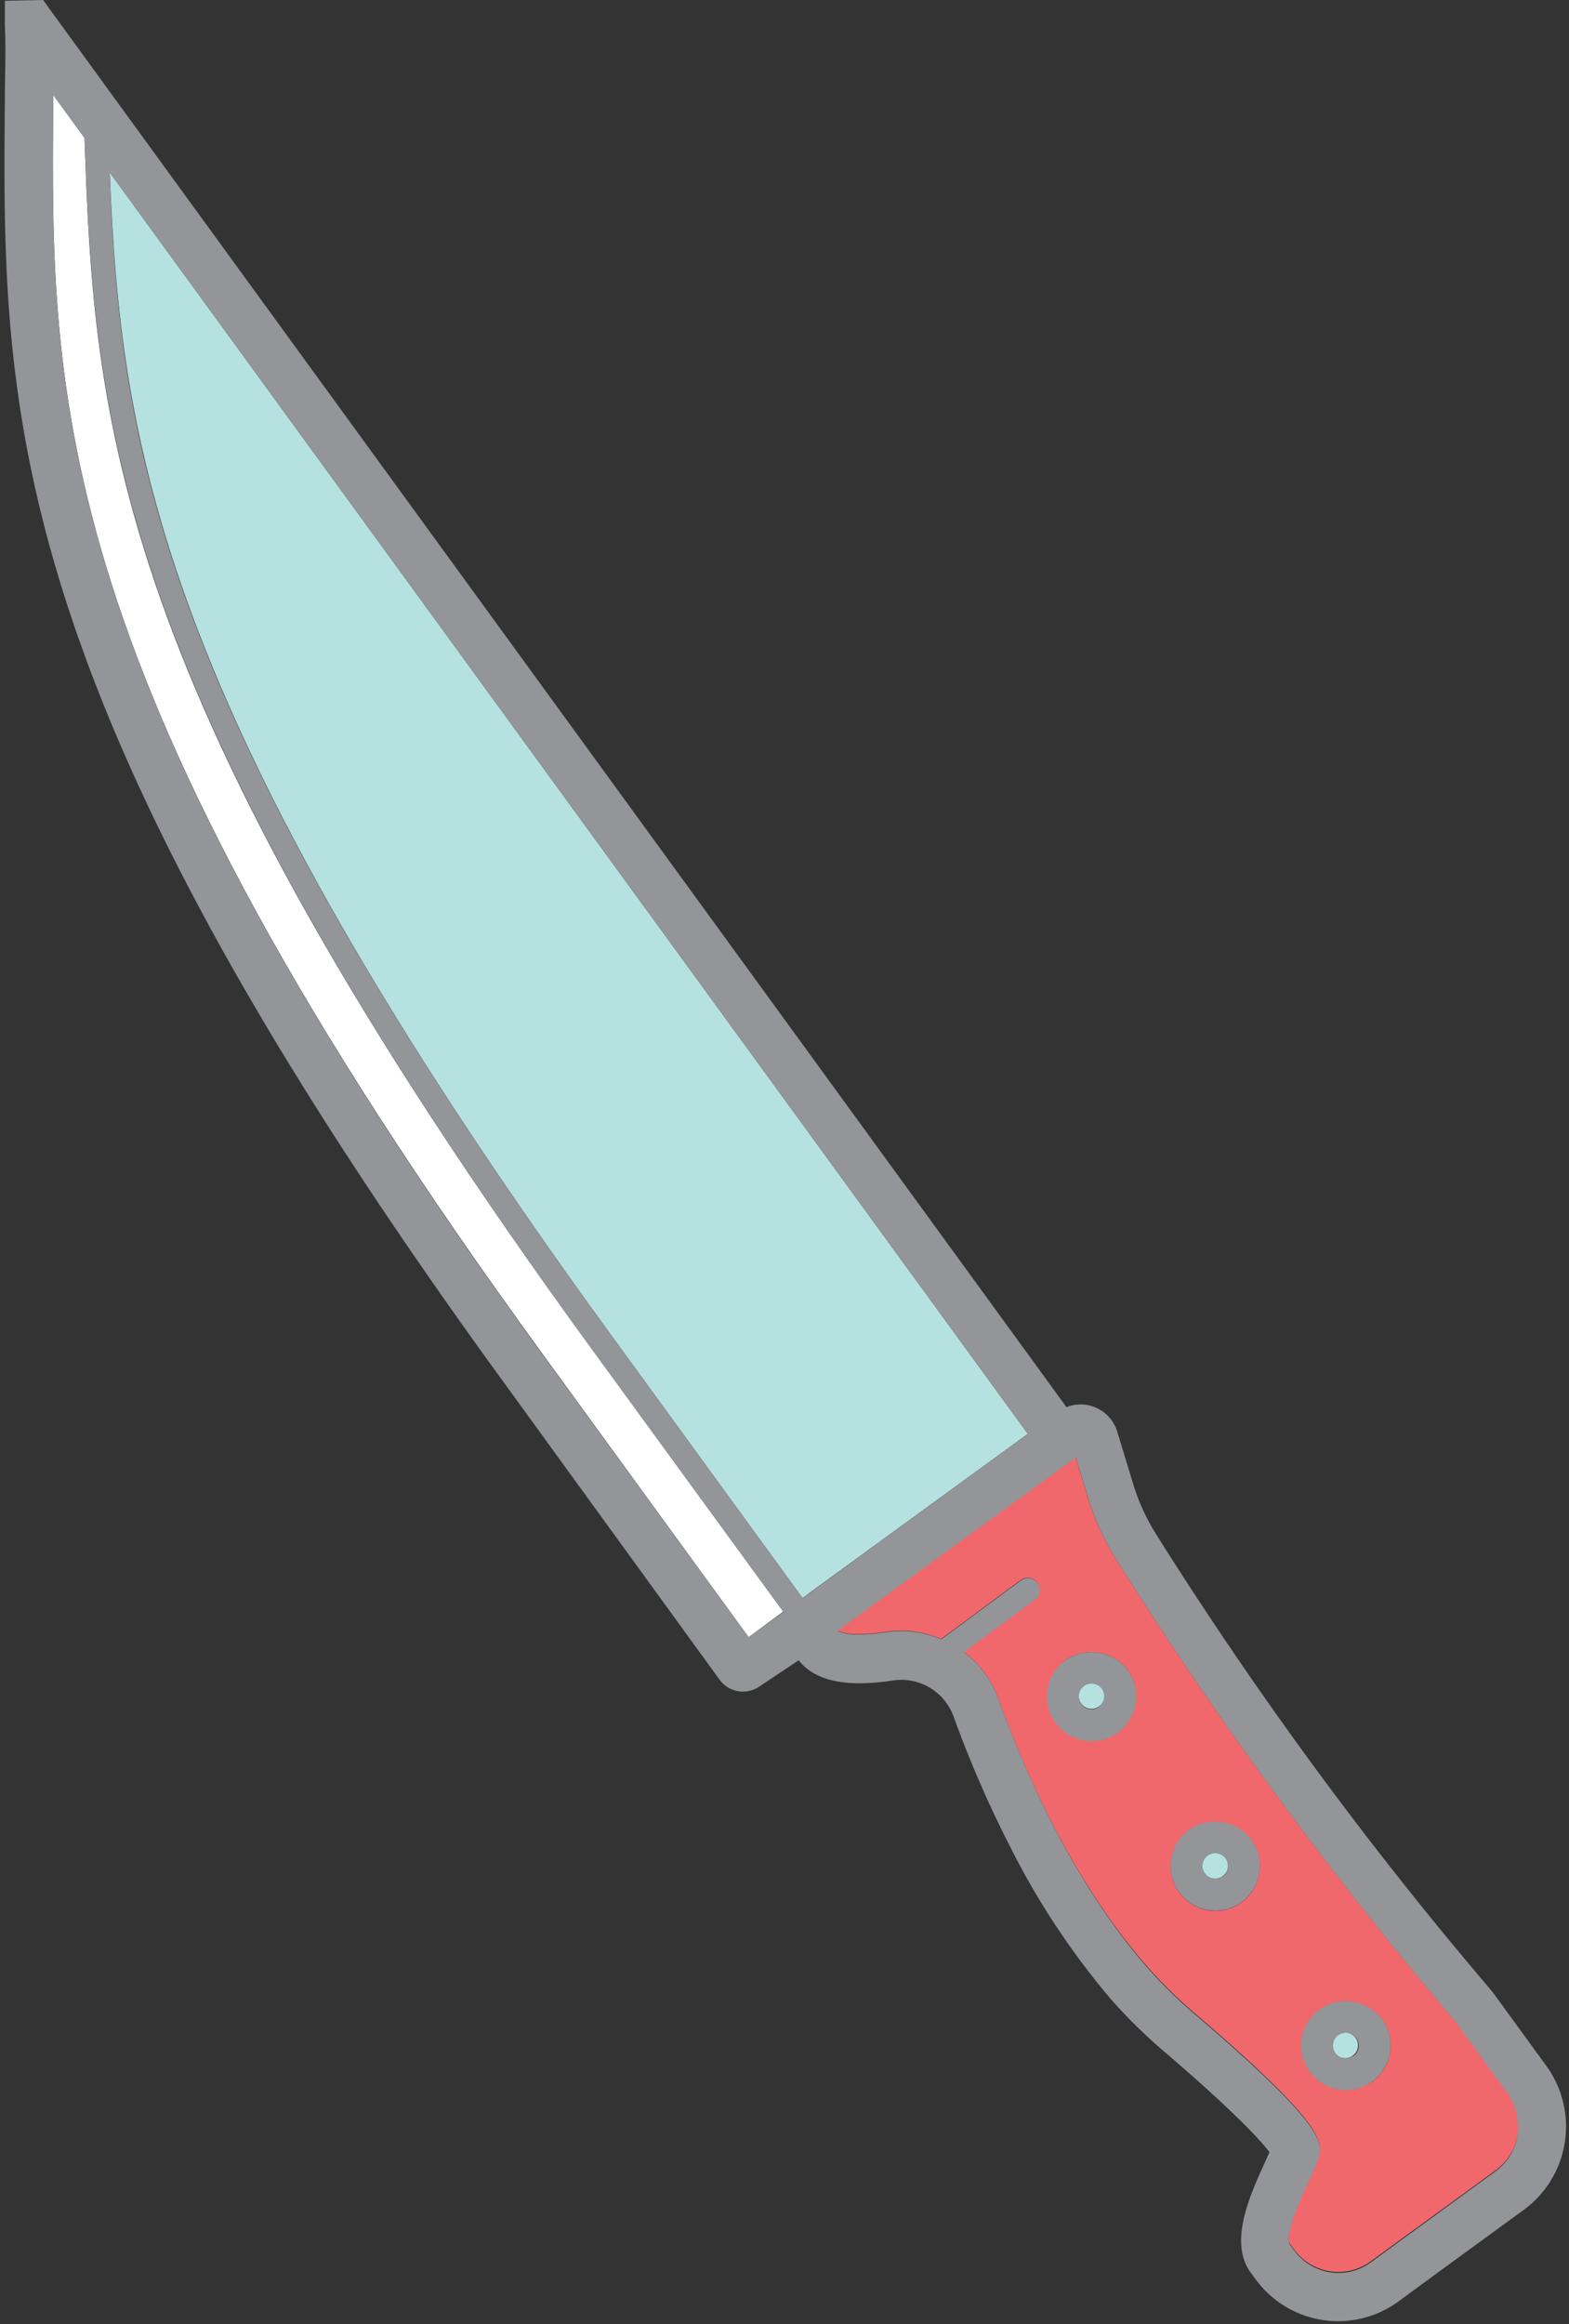<svg xmlns="http://www.w3.org/2000/svg" viewBox="-0.38 0 122.918 181.982"><rect x="-0.38" y="0" width="122.918" height="181.982" fill="#333333" stroke="none"/><title>Depositphotos_124476164_12</title><g data-name="Layer 2"><g data-name="Layer 1"><g data-name="Layer 2"><g data-name="Layer 1-2"><path d="M85.14 131.79a1 1 0 0 0-.82 1.59 1 1 0 0 0 1.4.23 1 1 0 0 0-.59-1.82z" fill="#b6e1e1"/><path d="M94.82 145.09a1 1 0 0 0-.82 1.59 1 1 0 0 0 1.4.23 1 1 0 0 0-.6-1.82z" fill="#b6e1e1"/><path d="M105 159.15a1 1 0 0 0-.82 1.59 1 1 0 0 0 1.4.23 1 1 0 0 0-.6-1.82z" fill="#b6e1e1"/><path d="M113.6 158.22l-.66-.78A308.81 308.81 0 0 1 87 122a19.87 19.87 0 0 1-2.17-4.78l-.95-3.12-15.14 11-3.53 2.57a3.84 3.84 0 0 0 1.72.28 14.08 14.08 0 0 0 2.07-.18 8.23 8.23 0 0 1 1.22-.09 8 8 0 0 1 3.12.65l6.24-4.61a.93.93 0 1 1 1.11 1.5l-5.58 4.12a8 8 0 0 1 2.72 3.66c2.16 6 5.94 14.45 11.68 21a37.34 37.34 0 0 0 3.92 3.82c10.34 8.86 9.88 10.06 9.4 11.32-.17.44-.41 1-.68 1.57-.47 1-1.9 4.16-1.51 4.93l.36.49a4.3 4.3 0 0 0 3.47 1.76 4.25 4.25 0 0 0 2.52-.82l9.78-7.12a4.39 4.39 0 0 0 1-6.13zm-26.4-22.59a3.49 3.49 0 0 1-4.12-5.63 3.59 3.59 0 0 1 4.89.77 3.5 3.5 0 0 1-.77 4.86zm11.08 11a3.49 3.49 0 1 1-5.51-3.32 3.59 3.59 0 0 1 4.88.77 3.48 3.48 0 0 1 .63 2.56zm8.84 16.37a3.5 3.5 0 0 1-4.12-5.65 3.59 3.59 0 0 1 4.89.77 3.5 3.5 0 0 1-.77 4.88z" fill="#f1686c"/><path d="M6.24 10.8L3.79 7.44v.63c-.19 23-.37 44.8 38.3 97.9l16.18 22.22 2.71-2-15.07-20.66C8.2 53.74 7 32.71 6.24 10.8z" fill="#fff"/><path d="M80.14 112.27L8.22 13.51c.85 20.67 3.43 41.79 39.2 90.92l15.07 20.69.48-.35 6.45-4.7z" fill="#b6e1e1"/><path d="M122.21 167.74a8.07 8.07 0 0 0-1.46-6l-4.18-5.74-.79-.94a305.19 305.19 0 0 1-25-34l-.63-1a16.19 16.19 0 0 1-1.76-3.88l-1.22-4a3 3 0 0 0-3.68-2.11l-.32.11L3.56.78 3 0 0 .06v1.88C.09 4 0 6 0 8c-.2 23.67-.38 46 39 100.12l17 23.41a2.26 2.26 0 0 0 1.82.92 2.31 2.31 0 0 0 1.37-.45l3-2c.93 1.19 2.53 1.8 4.76 1.8a17.9 17.9 0 0 0 2.62-.22 4.36 4.36 0 0 1 4.74 2.78 88.35 88.35 0 0 0 4.59 10.52 60 60 0 0 0 7.78 11.69 41.14 41.14 0 0 0 4.3 4.2c5.17 4.43 7.4 6.8 8.09 7.75l-.34.76c-1.21 2.65-2.86 6.29-1.13 8.66l.05.07.32.43a8 8 0 0 0 11.21 1.76l3-2.2 6.76-4.93a8.07 8.07 0 0 0 3.27-5.33zm-63.94-39.55L42.08 106C3.42 52.87 3.6 31.11 3.79 8.08v-.63l2.45 3.35c.81 21.91 2 42.94 39.67 94.73L61 126.22zm4.7-3.42l-.48.35-15.07-20.69C11.64 55.31 9 34.18 8.22 13.51l71.92 98.76-10.71 7.8-6.43 4.7zm55.55 42.38a4.36 4.36 0 0 1-1.75 2.87l-9.77 7.13a4.25 4.25 0 0 1-2.52.82 4.3 4.3 0 0 1-3.47-1.76l-.36-.49c-.39-.77 1-3.9 1.51-4.93.27-.6.52-1.14.68-1.57.49-1.26.95-2.46-9.4-11.32a37.34 37.34 0 0 1-3.92-3.82C83.77 147.49 80 139 77.83 133a8 8 0 0 0-2.7-3.63l5.58-4.12a.93.93 0 0 0-1.11-1.5l-6.24 4.61a8 8 0 0 0-3.12-.65 8.23 8.23 0 0 0-1.22.09 14.08 14.08 0 0 1-2.07.18 3.84 3.84 0 0 1-1.72-.28l3.53-2.57 15.14-11 .95 3.12A19.87 19.87 0 0 0 87 122a308.81 308.81 0 0 0 25.9 35.41l.66.78 4.13 5.68a4.37 4.37 0 0 1 .8 3.29z" fill="#939598"/><path d="M83.08 130a3.5 3.5 0 1 0 4.89.77 3.59 3.59 0 0 0-4.89-.77zm2.65 3.64a1 1 0 0 1-1.4-.21 1 1 0 0 1 .21-1.4 1 1 0 0 1 1.4.21 1 1 0 0 1-.22 1.38z" fill="#939598"/><path d="M92.77 143.27a3.5 3.5 0 1 0 4.89.78 3.59 3.59 0 0 0-4.89-.78zm2.65 3.64a1 1 0 0 1-1.4-.21 1 1 0 0 1 .21-1.4 1 1 0 1 1 1.19 1.63z" fill="#939598"/><path d="M103 157.33a3.5 3.5 0 1 0 4.89.77 3.59 3.59 0 0 0-4.89-.77zm2.65 3.64a1 1 0 0 1-1.4-.21 1 1 0 0 1 .21-1.4 1 1 0 0 1 1.4.21 1 1 0 0 1-.19 1.4h-.05z" fill="#939598"/></g></g></g></g></svg>